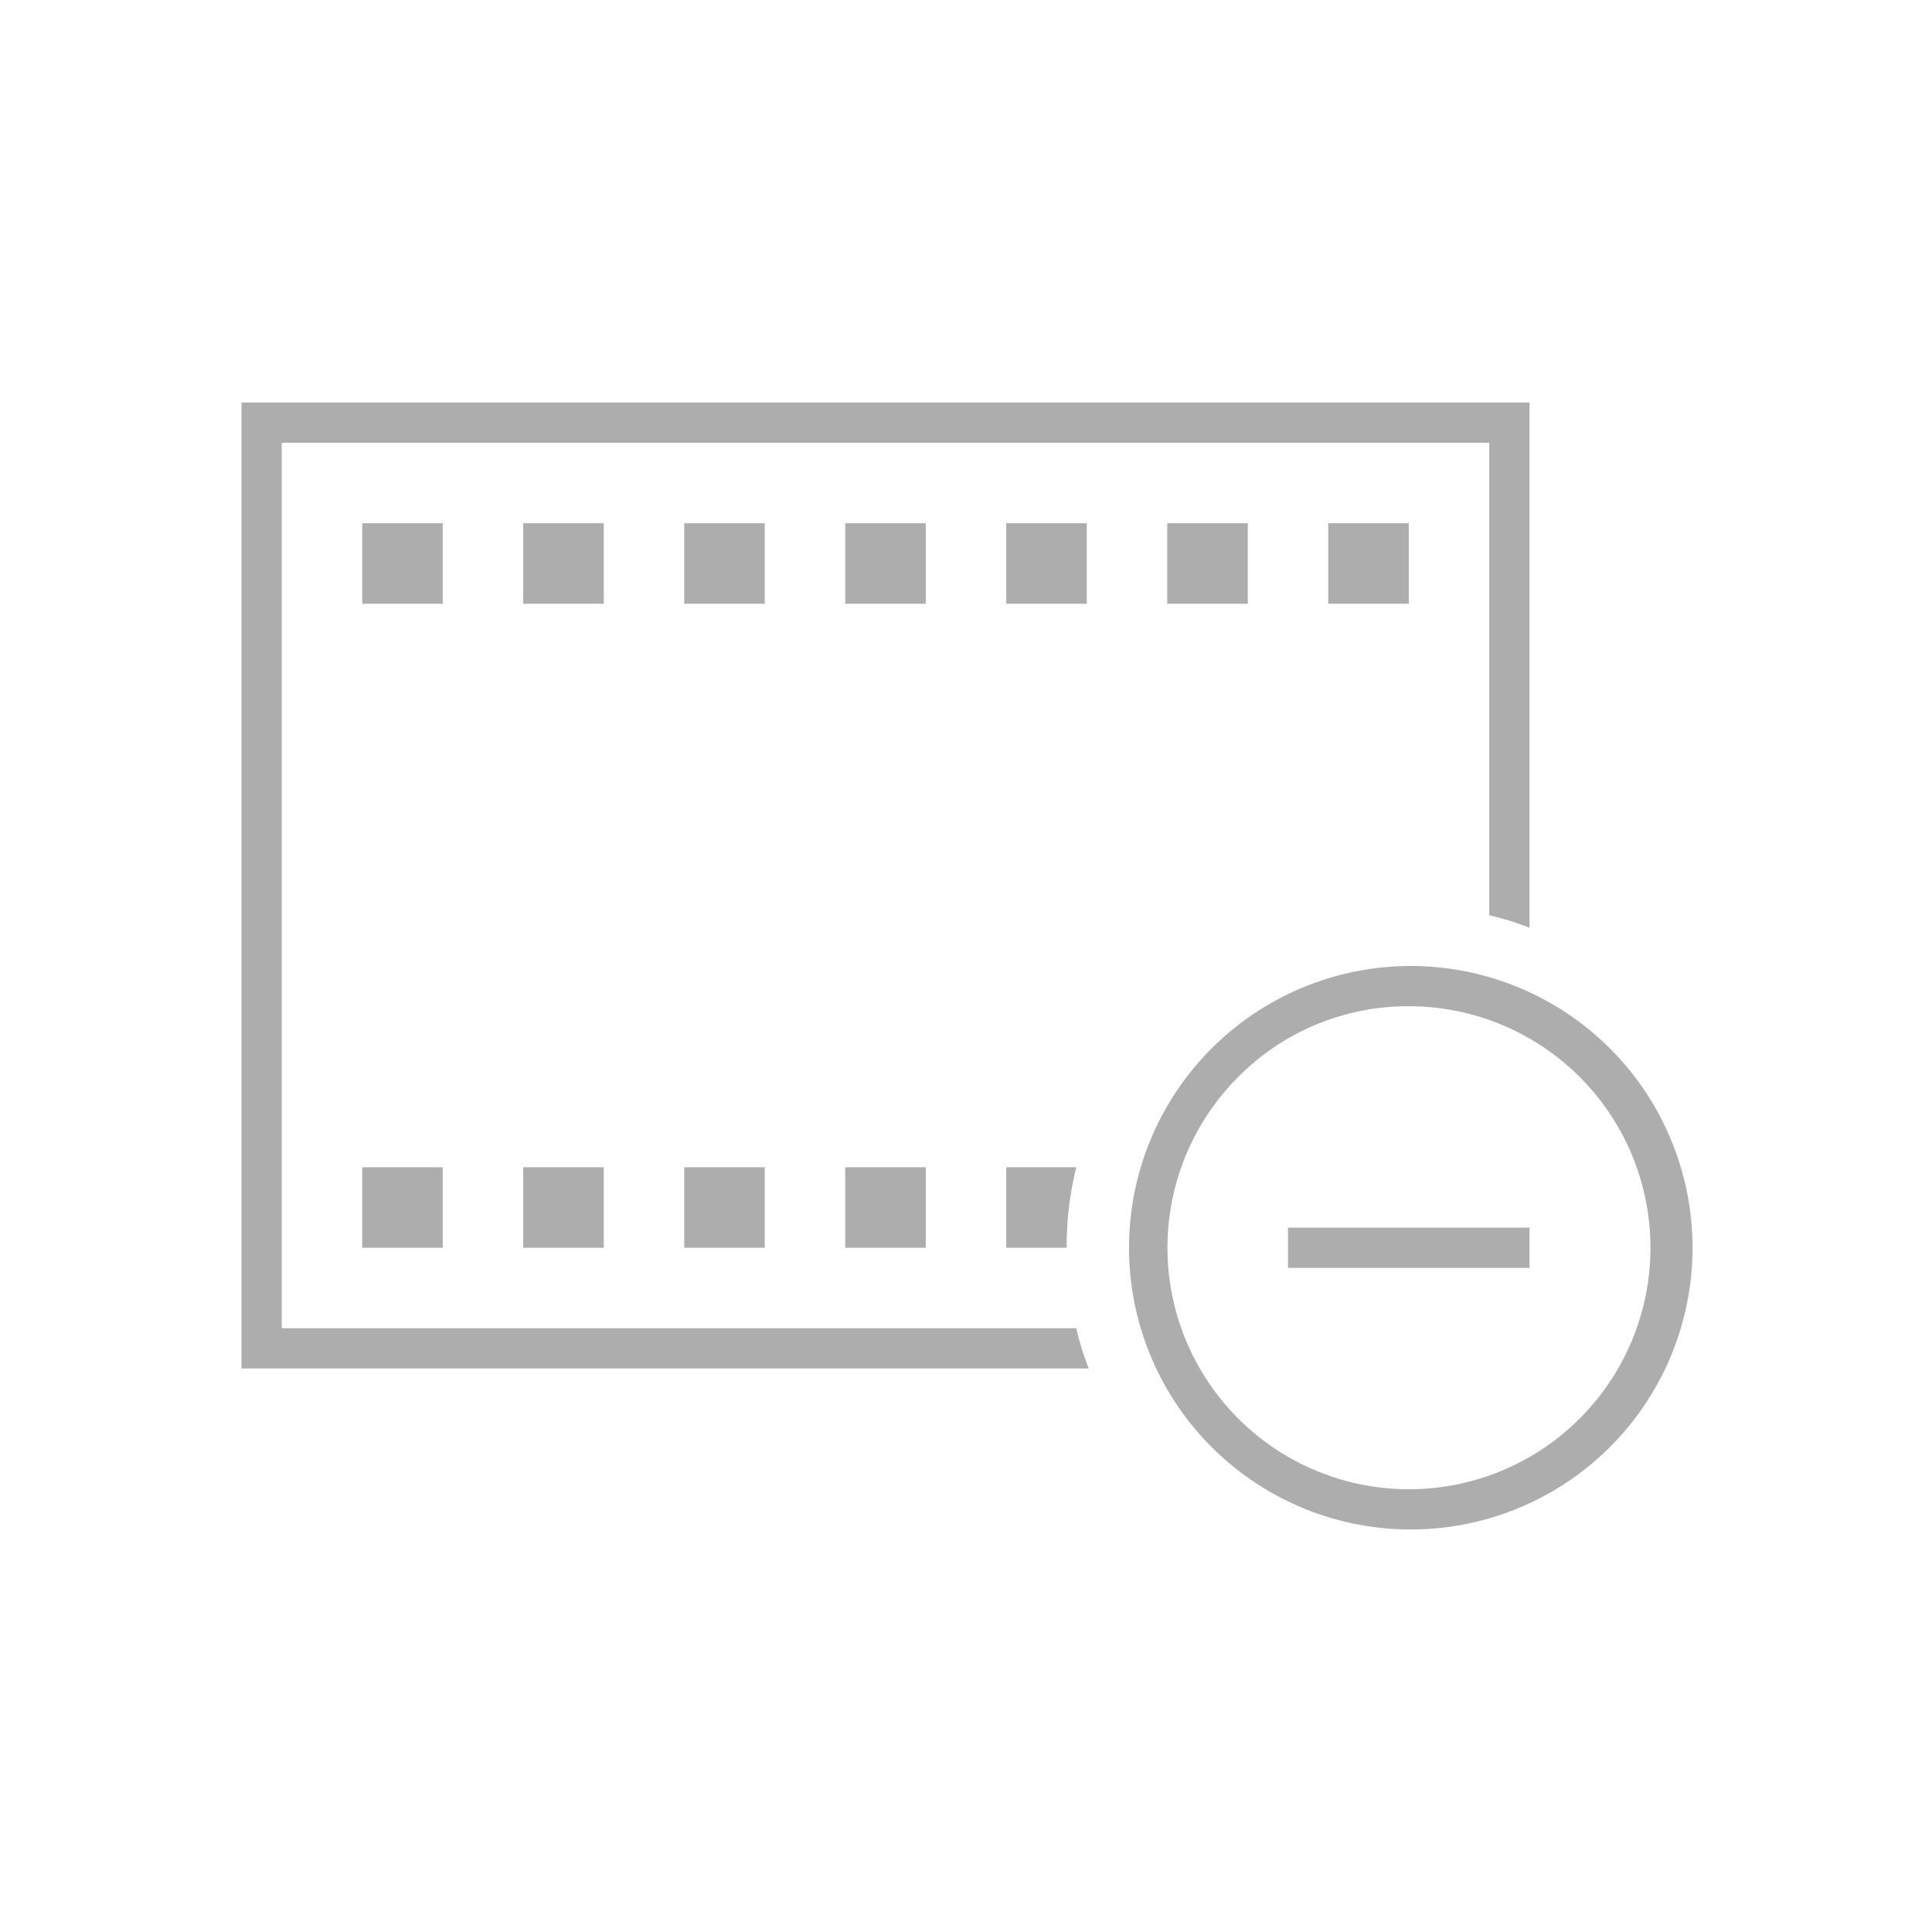 <svg id="圖層_1" data-name="圖層 1" xmlns="http://www.w3.org/2000/svg" viewBox="0 0 48 48"><defs><style>.cls-1{fill:#adadad;}</style></defs><title>illustration_unsupported_codec</title><path class="cls-1" d="M35,25a6,6,0,1,1-4.24,1.76A5.93,5.93,0,0,1,35,25m0-1a7,7,0,1,0,5,2.05A7,7,0,0,0,35,24Z"/><rect class="cls-1" x="32" y="30.5" width="6" height="1"/><path class="cls-1" d="M6,10V34H27.05a6.82,6.82,0,0,1-.31-1H7V11H37V22.74a6.82,6.82,0,0,1,1,.31V10Z"/><rect class="cls-1" x="17" y="13" width="2" height="2"/><rect class="cls-1" x="21" y="13" width="2" height="2"/><rect class="cls-1" x="25" y="13" width="2" height="2"/><rect class="cls-1" x="33" y="13" width="2" height="2"/><rect class="cls-1" x="13" y="13" width="2" height="2"/><rect class="cls-1" x="9" y="13" width="2" height="2"/><rect class="cls-1" x="29" y="13" width="2" height="2"/><rect class="cls-1" x="17" y="29" width="2" height="2"/><rect class="cls-1" x="21" y="29" width="2" height="2"/><path class="cls-1" d="M26.74,29a8.24,8.24,0,0,0-.24,2H25V29Z"/><rect class="cls-1" x="13" y="29" width="2" height="2"/><rect class="cls-1" x="9" y="29" width="2" height="2"/></svg>